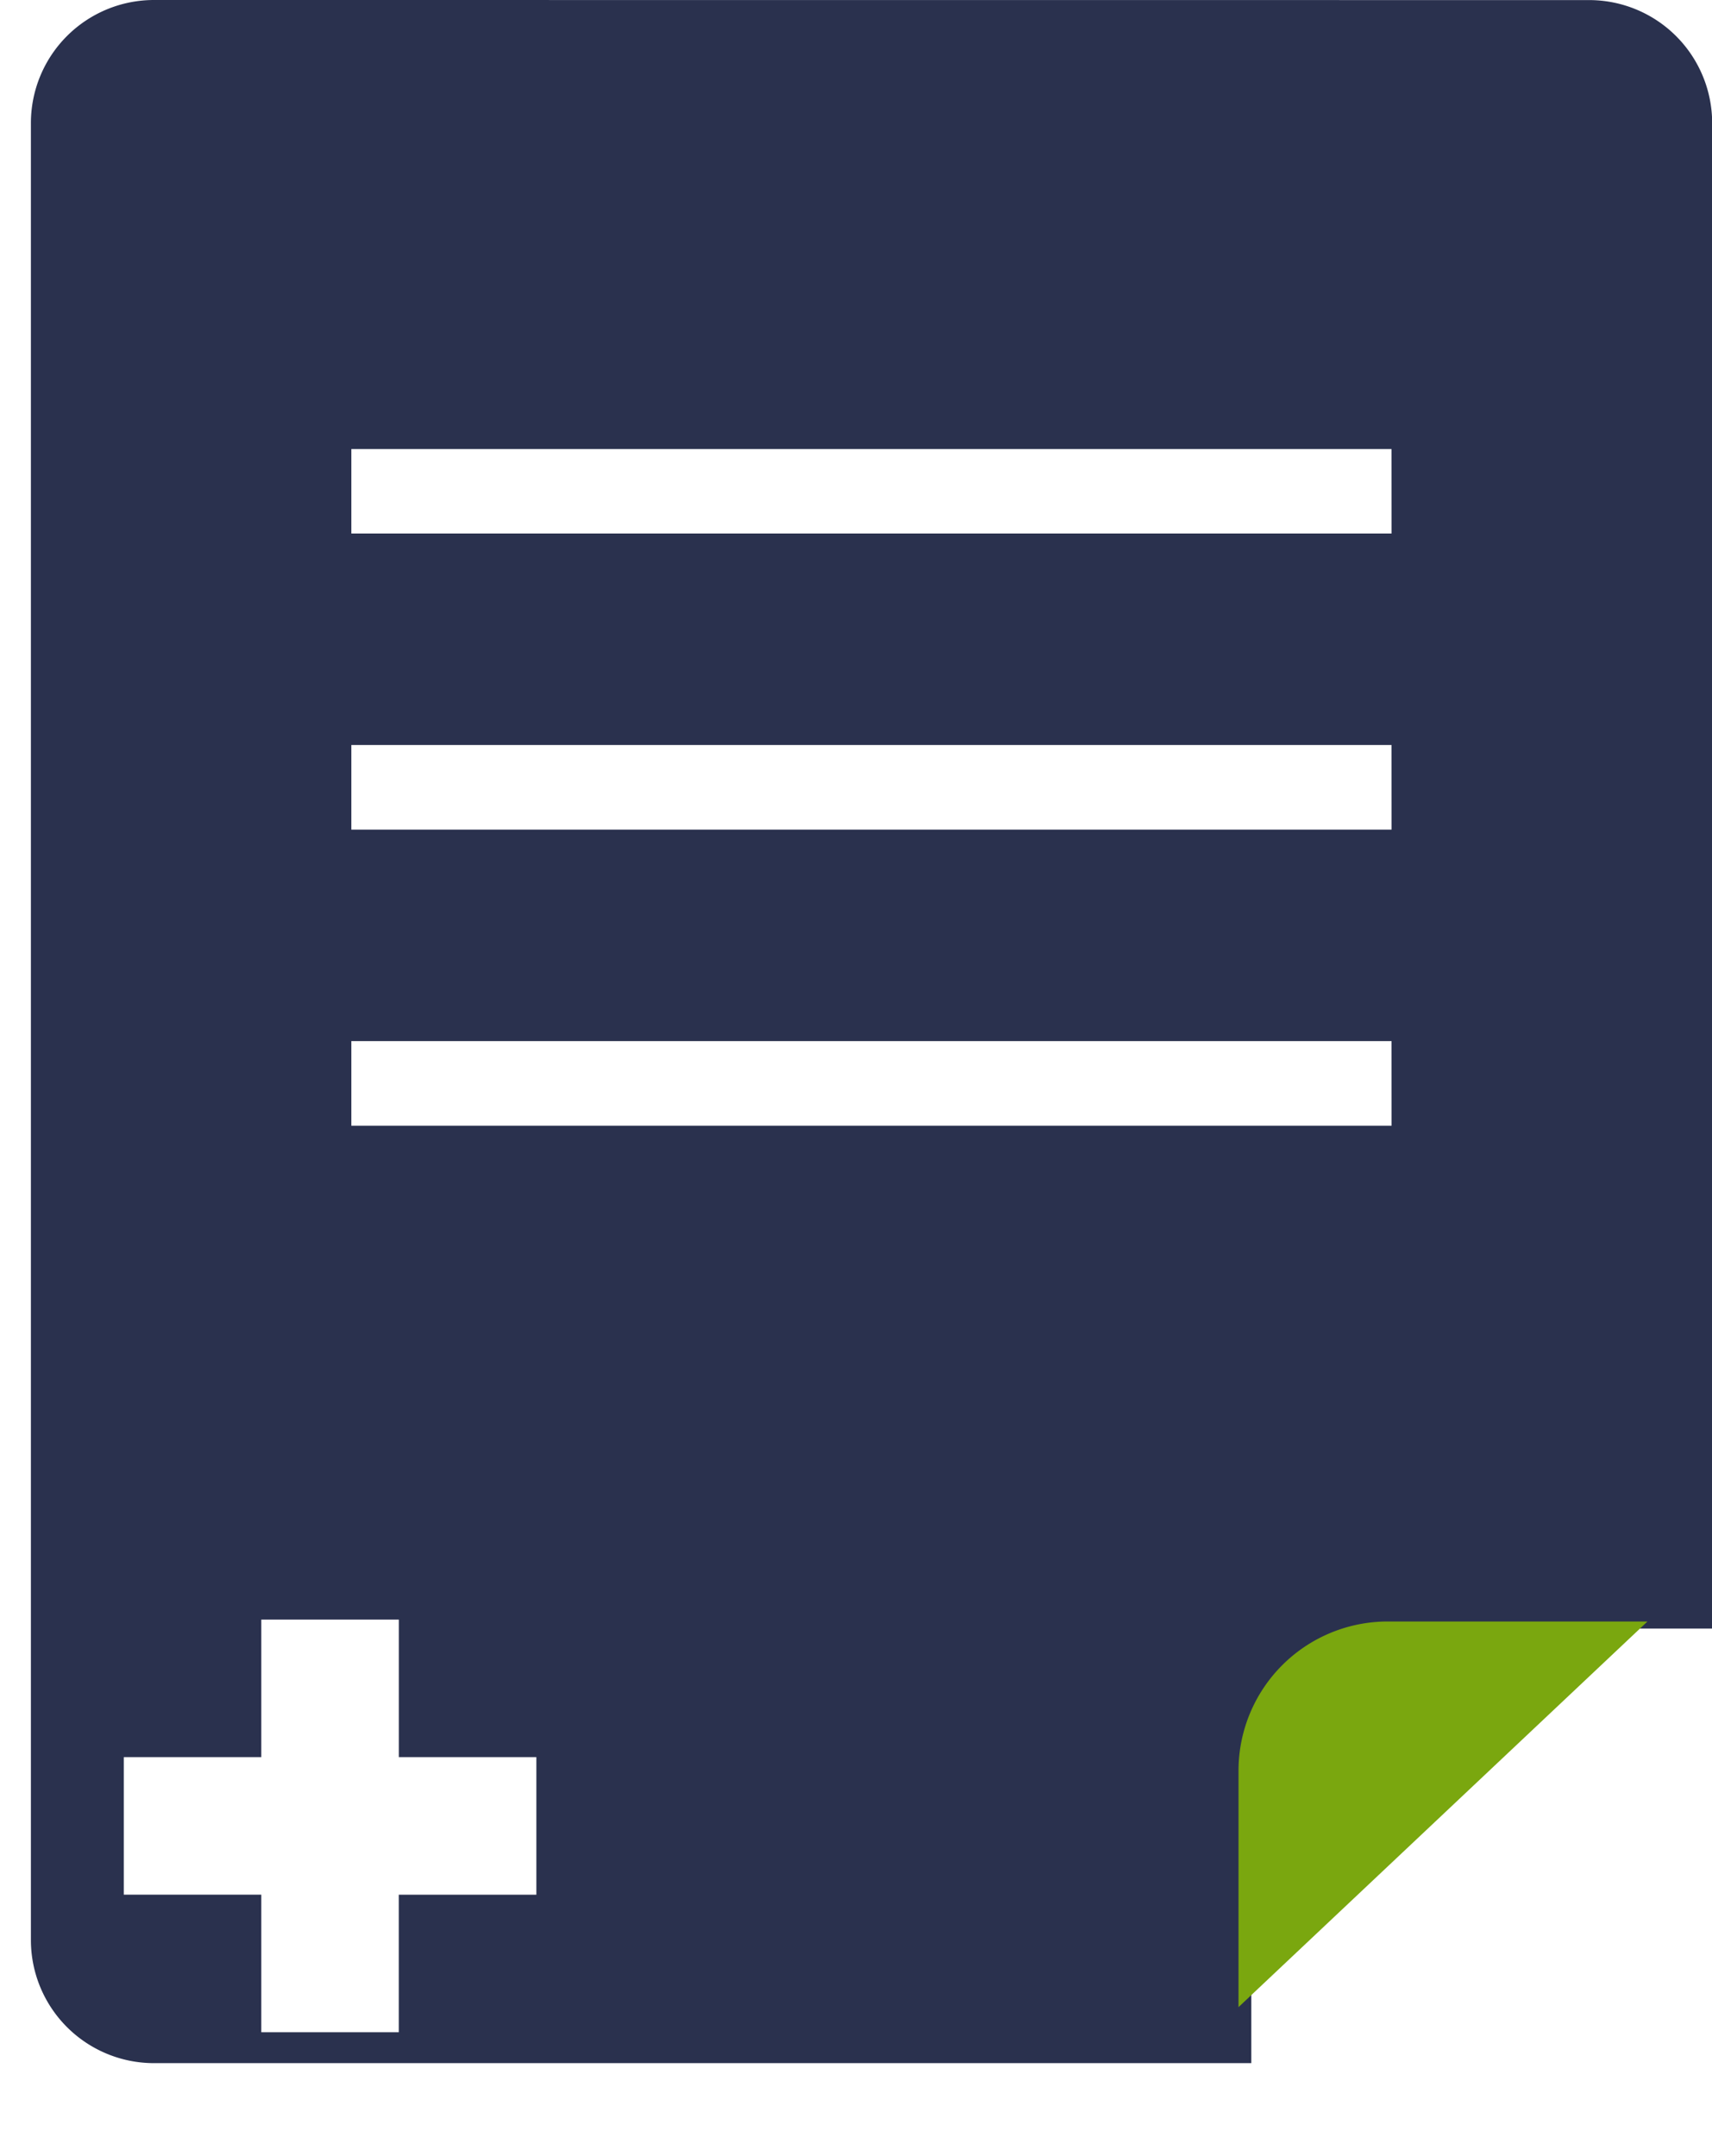 <svg xmlns="http://www.w3.org/2000/svg" xmlns:xlink="http://www.w3.org/1999/xlink" width="41.494" height="52.249" viewBox="0 0 41.494 52.249"><defs><style>.a{fill:none;}.b{clip-path:url(#a);}.c{fill:#2a314e;}.d{fill:#7aa70f;}.e{fill:#fff;}.f{filter:url(#b);}</style><clipPath id="a"><rect class="a" width="41.494" height="52.249"/></clipPath><filter id="b" x="0" y="36.249" width="16" height="16" filterUnits="userSpaceOnUse"><feOffset dy="2" input="SourceAlpha"/><feGaussianBlur stdDeviation="1" result="c"/><feFlood flood-opacity="0.102"/><feComposite operator="in" in2="c"/><feComposite in="SourceGraphic"/></filter></defs><g class="b"><g transform="translate(-717.363 -534.818)"><path class="c" d="M721.091,534.818a2.983,2.983,0,0,0-2.979,2.98v44.039a2.984,2.984,0,0,0,2.979,2.98h26.6v-5.852a4.686,4.686,0,0,1,4.68-4.68h6.49V537.8a2.983,2.983,0,0,0-2.98-2.98Zm30,27.281H725.878v-2.051h25.212Zm0-7.176H725.878v-2.05h25.212Zm0-7.176H725.878V545.7h25.212Z"/><path class="d" d="M756.015,588.321v5.734l9.912-9.346h-6.3A3.616,3.616,0,0,0,756.015,588.321Z" transform="translate(-8.634 -10.595)"/></g><g class="f" transform="matrix(1, 0, 0, 1, 0, 0)"><path class="e" d="M16.667,10H13.333v3.333H10v3.333h3.333V20h3.333V16.667H20V13.333H16.667Z" transform="translate(-7 27.25)"/></g></g></svg>